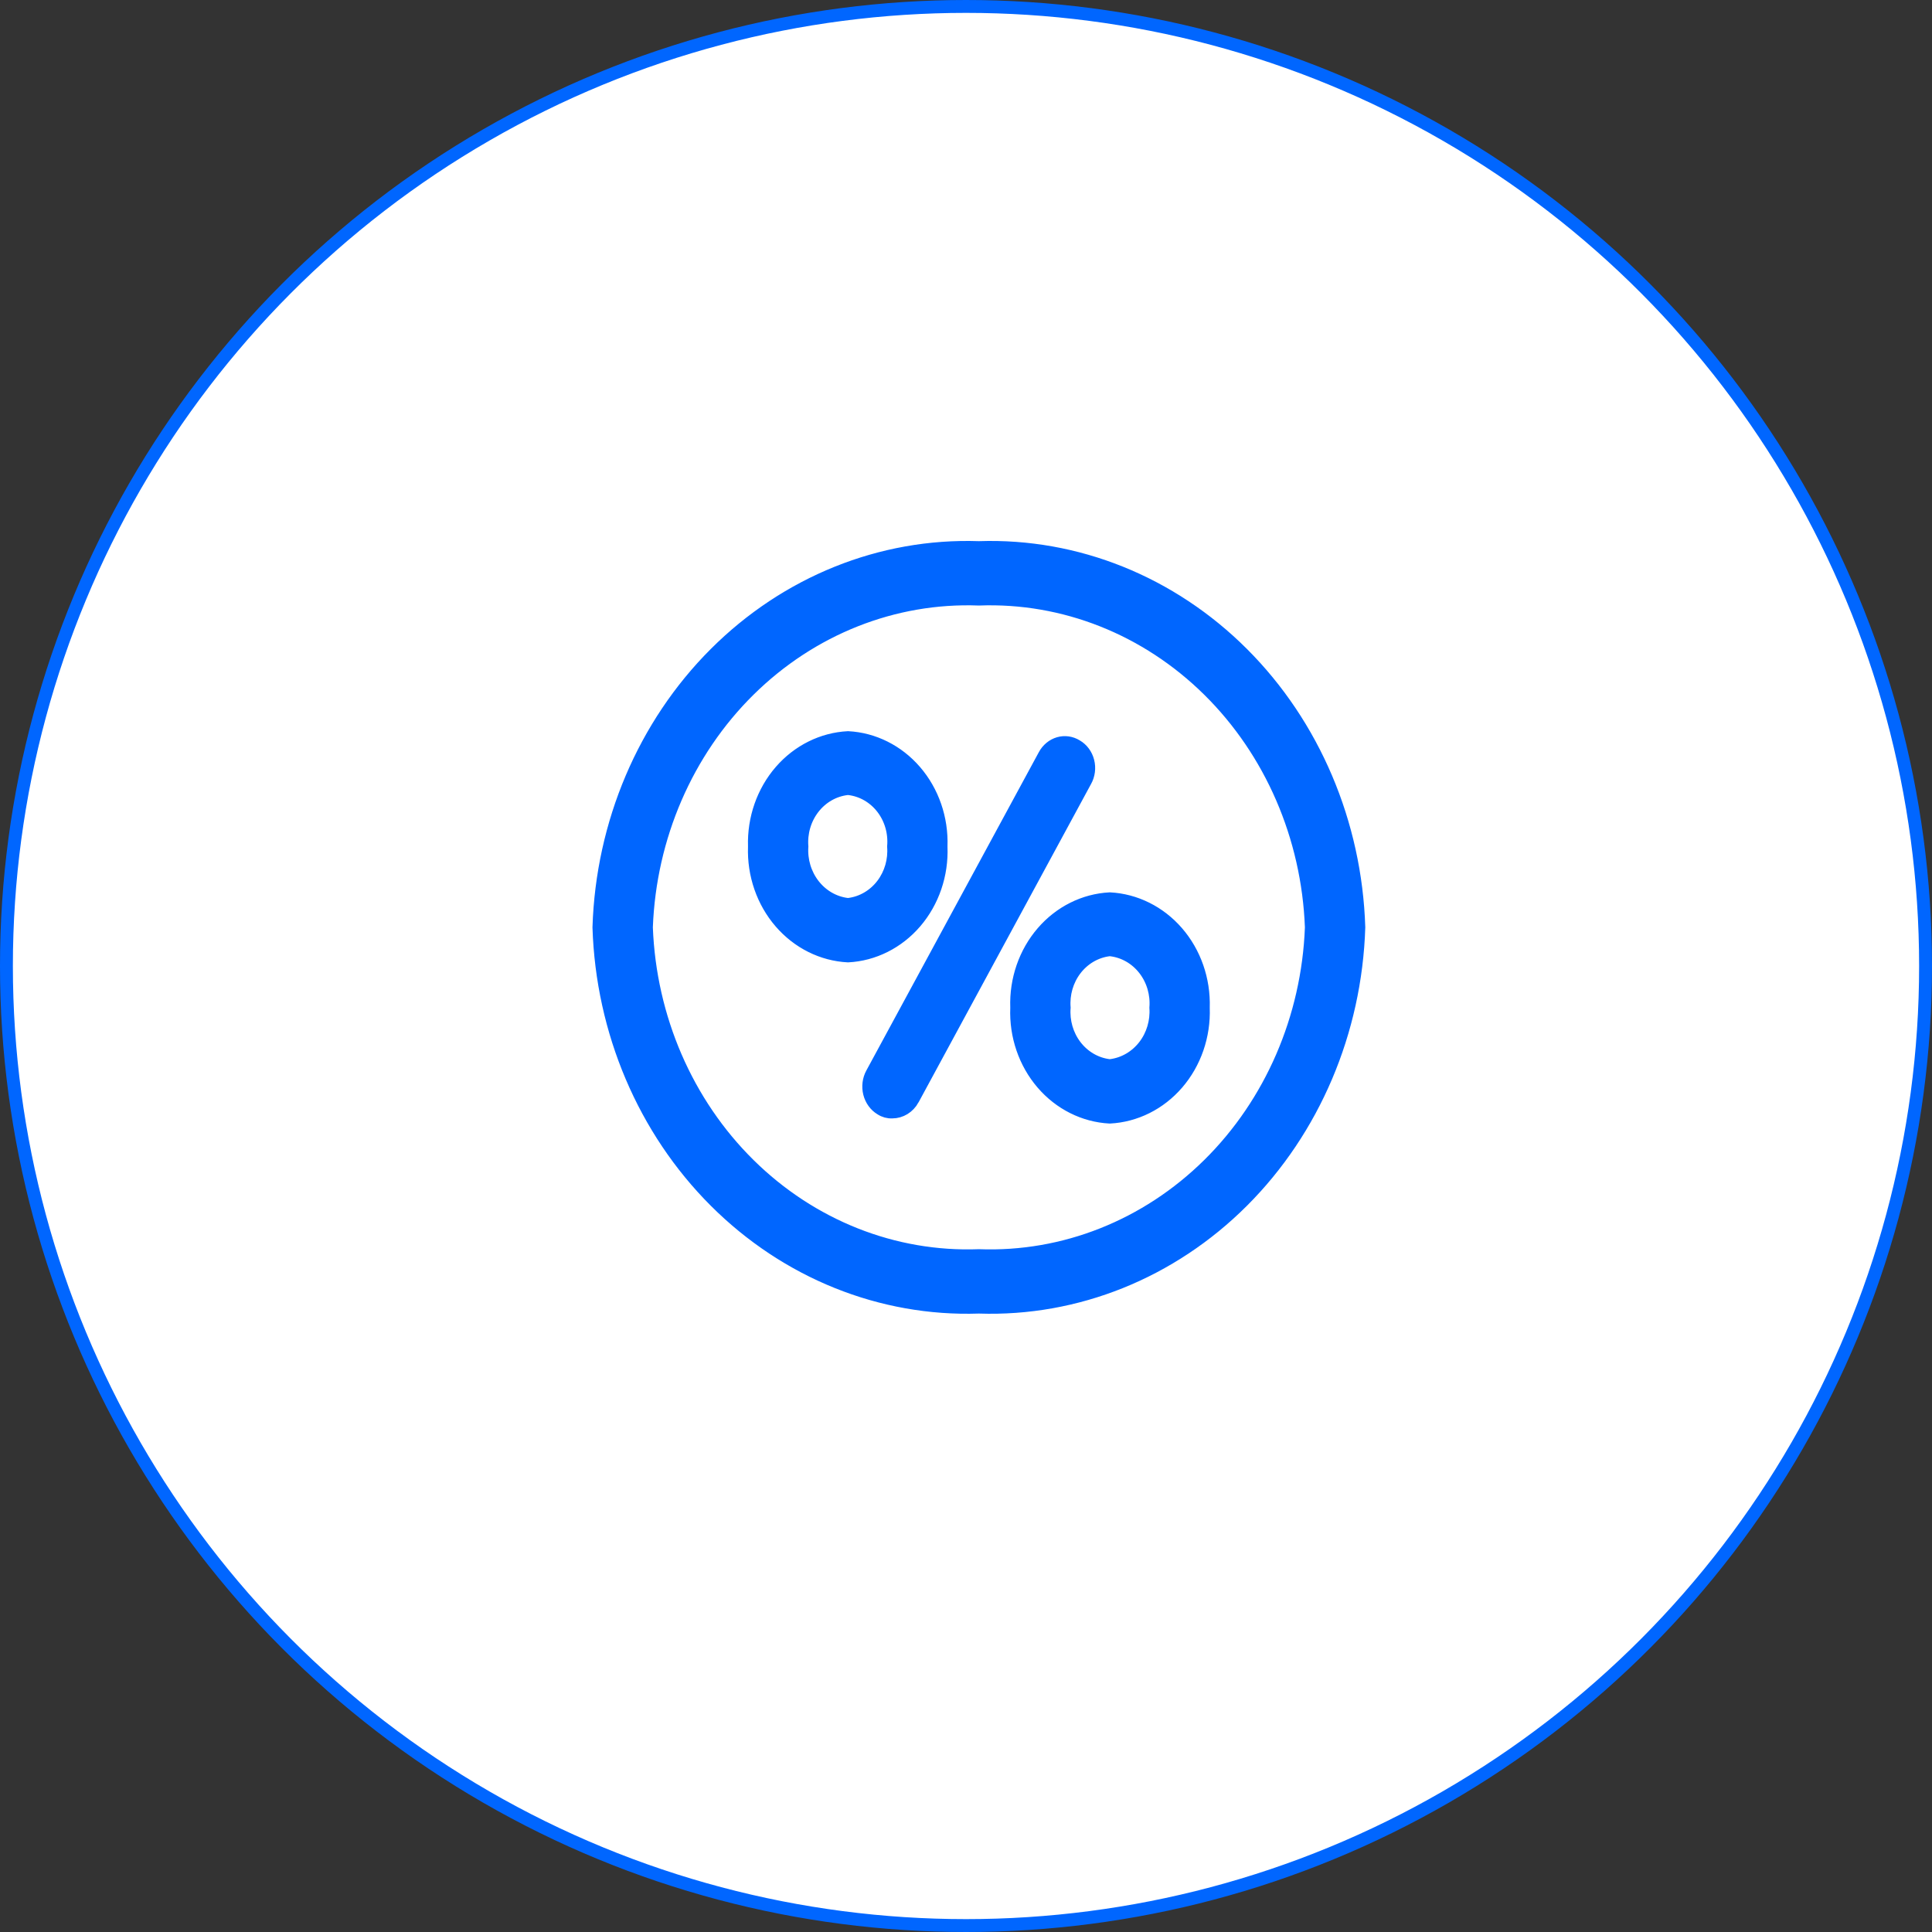 <svg width="150" height="150" viewBox="0 0 150 150" fill="none" xmlns="http://www.w3.org/2000/svg">
<rect x="0" y="0" width="150" height="150" fill="#333333" stroke="none"/>
<circle cx="75" cy="75" r="74.5" fill="white" stroke="#0066FF"/>
<path d="M83.575 57.913L83.575 57.913L83.586 57.919C83.796 58.042 83.984 58.21 84.135 58.415C84.287 58.62 84.399 58.858 84.464 59.114C84.529 59.369 84.545 59.637 84.51 59.9C84.476 60.163 84.392 60.415 84.265 60.64L84.265 60.64L84.26 60.648L70.875 85.351C70.875 85.352 70.874 85.352 70.874 85.353C70.707 85.655 70.471 85.901 70.193 86.072C69.914 86.242 69.602 86.331 69.285 86.332L69.275 86.332L69.265 86.333C68.963 86.347 68.661 86.265 68.398 86.093L68.391 86.089L68.384 86.085C68.176 85.959 67.99 85.788 67.84 85.582C67.691 85.375 67.579 85.138 67.514 84.882C67.449 84.626 67.433 84.359 67.465 84.096C67.497 83.833 67.578 83.58 67.702 83.353L67.702 83.353L81.09 58.645L81.091 58.642C81.213 58.414 81.375 58.216 81.566 58.058C81.757 57.9 81.974 57.786 82.203 57.719C82.432 57.654 82.67 57.636 82.905 57.669C83.139 57.702 83.367 57.785 83.575 57.913ZM73.063 65.705L73.062 65.724L73.063 65.743C73.15 67.905 72.428 70.01 71.065 71.598C69.708 73.177 67.828 74.115 65.838 74.218C63.843 74.115 61.959 73.178 60.597 71.599C59.227 70.013 58.498 67.907 58.575 65.741L58.575 65.724L58.575 65.708C58.507 63.548 59.241 61.452 60.609 59.874C61.971 58.303 63.85 57.372 65.838 57.269C67.822 57.372 69.696 58.304 71.052 59.876C72.414 61.455 73.14 63.55 73.063 65.705ZM65.776 70.217L65.838 70.225L65.899 70.217C66.934 70.089 67.874 69.535 68.519 68.685C69.155 67.848 69.459 66.788 69.377 65.726C69.471 64.659 69.17 63.592 68.531 62.751C67.882 61.897 66.935 61.345 65.893 61.228L65.838 61.222L65.782 61.228C64.738 61.345 63.788 61.895 63.134 62.746C62.488 63.586 62.178 64.654 62.261 65.726C62.189 66.793 62.502 67.854 63.145 68.69C63.797 69.538 64.739 70.09 65.776 70.217ZM78.937 78.257L78.938 78.238L78.937 78.219C78.86 76.064 79.586 73.968 80.948 72.389C82.304 70.817 84.178 69.885 86.163 69.782C88.15 69.885 90.029 70.817 91.391 72.388C92.759 73.966 93.493 76.062 93.425 78.221L93.425 78.238L93.425 78.255C93.502 80.421 92.773 82.526 91.403 84.113C90.041 85.692 88.157 86.628 86.162 86.732C84.172 86.628 82.292 85.691 80.935 84.111C79.572 82.524 78.85 80.419 78.937 78.257ZM86.101 82.731L86.162 82.739L86.224 82.731C87.261 82.603 88.203 82.051 88.855 81.204C89.498 80.368 89.811 79.307 89.739 78.239C89.822 77.168 89.512 76.099 88.866 75.26C88.212 74.409 87.262 73.859 86.218 73.742L86.16 73.735L86.101 73.743C85.066 73.871 84.127 74.425 83.481 75.275C82.845 76.112 82.54 77.173 82.623 78.237C82.54 79.3 82.845 80.361 83.481 81.199C84.127 82.049 85.066 82.603 86.101 82.731Z" fill="#0066FF" stroke="#0066FF"/>
<path d="M75.983 42.515L76 42.516L76.017 42.515C83.58 42.261 90.935 45.217 96.465 50.745C101.993 56.27 105.245 63.913 105.5 72C105.245 80.087 101.993 87.73 96.465 93.255C90.935 98.783 83.58 101.739 76.017 101.485L76 101.484L75.983 101.485C68.42 101.739 61.065 98.783 55.535 93.255C50.007 87.73 46.755 80.087 46.5 72C46.755 63.913 50.007 56.27 55.535 50.745C61.065 45.217 68.42 42.261 75.983 42.515ZM50.188 71.981L50.187 72L50.188 72.019C50.456 79.028 53.317 85.645 58.154 90.42C62.988 95.192 69.403 97.736 76 97.487C82.597 97.736 89.012 95.192 93.846 90.42C98.683 85.645 101.544 79.028 101.812 72.019L101.813 72L101.812 71.981C101.544 64.972 98.683 58.355 93.846 53.58C89.012 48.808 82.597 46.264 76 46.513C69.403 46.264 62.988 48.808 58.154 53.58C53.317 58.355 50.456 64.972 50.188 71.981Z" fill="#0066FF" stroke="#0066FF"/>
</svg>
